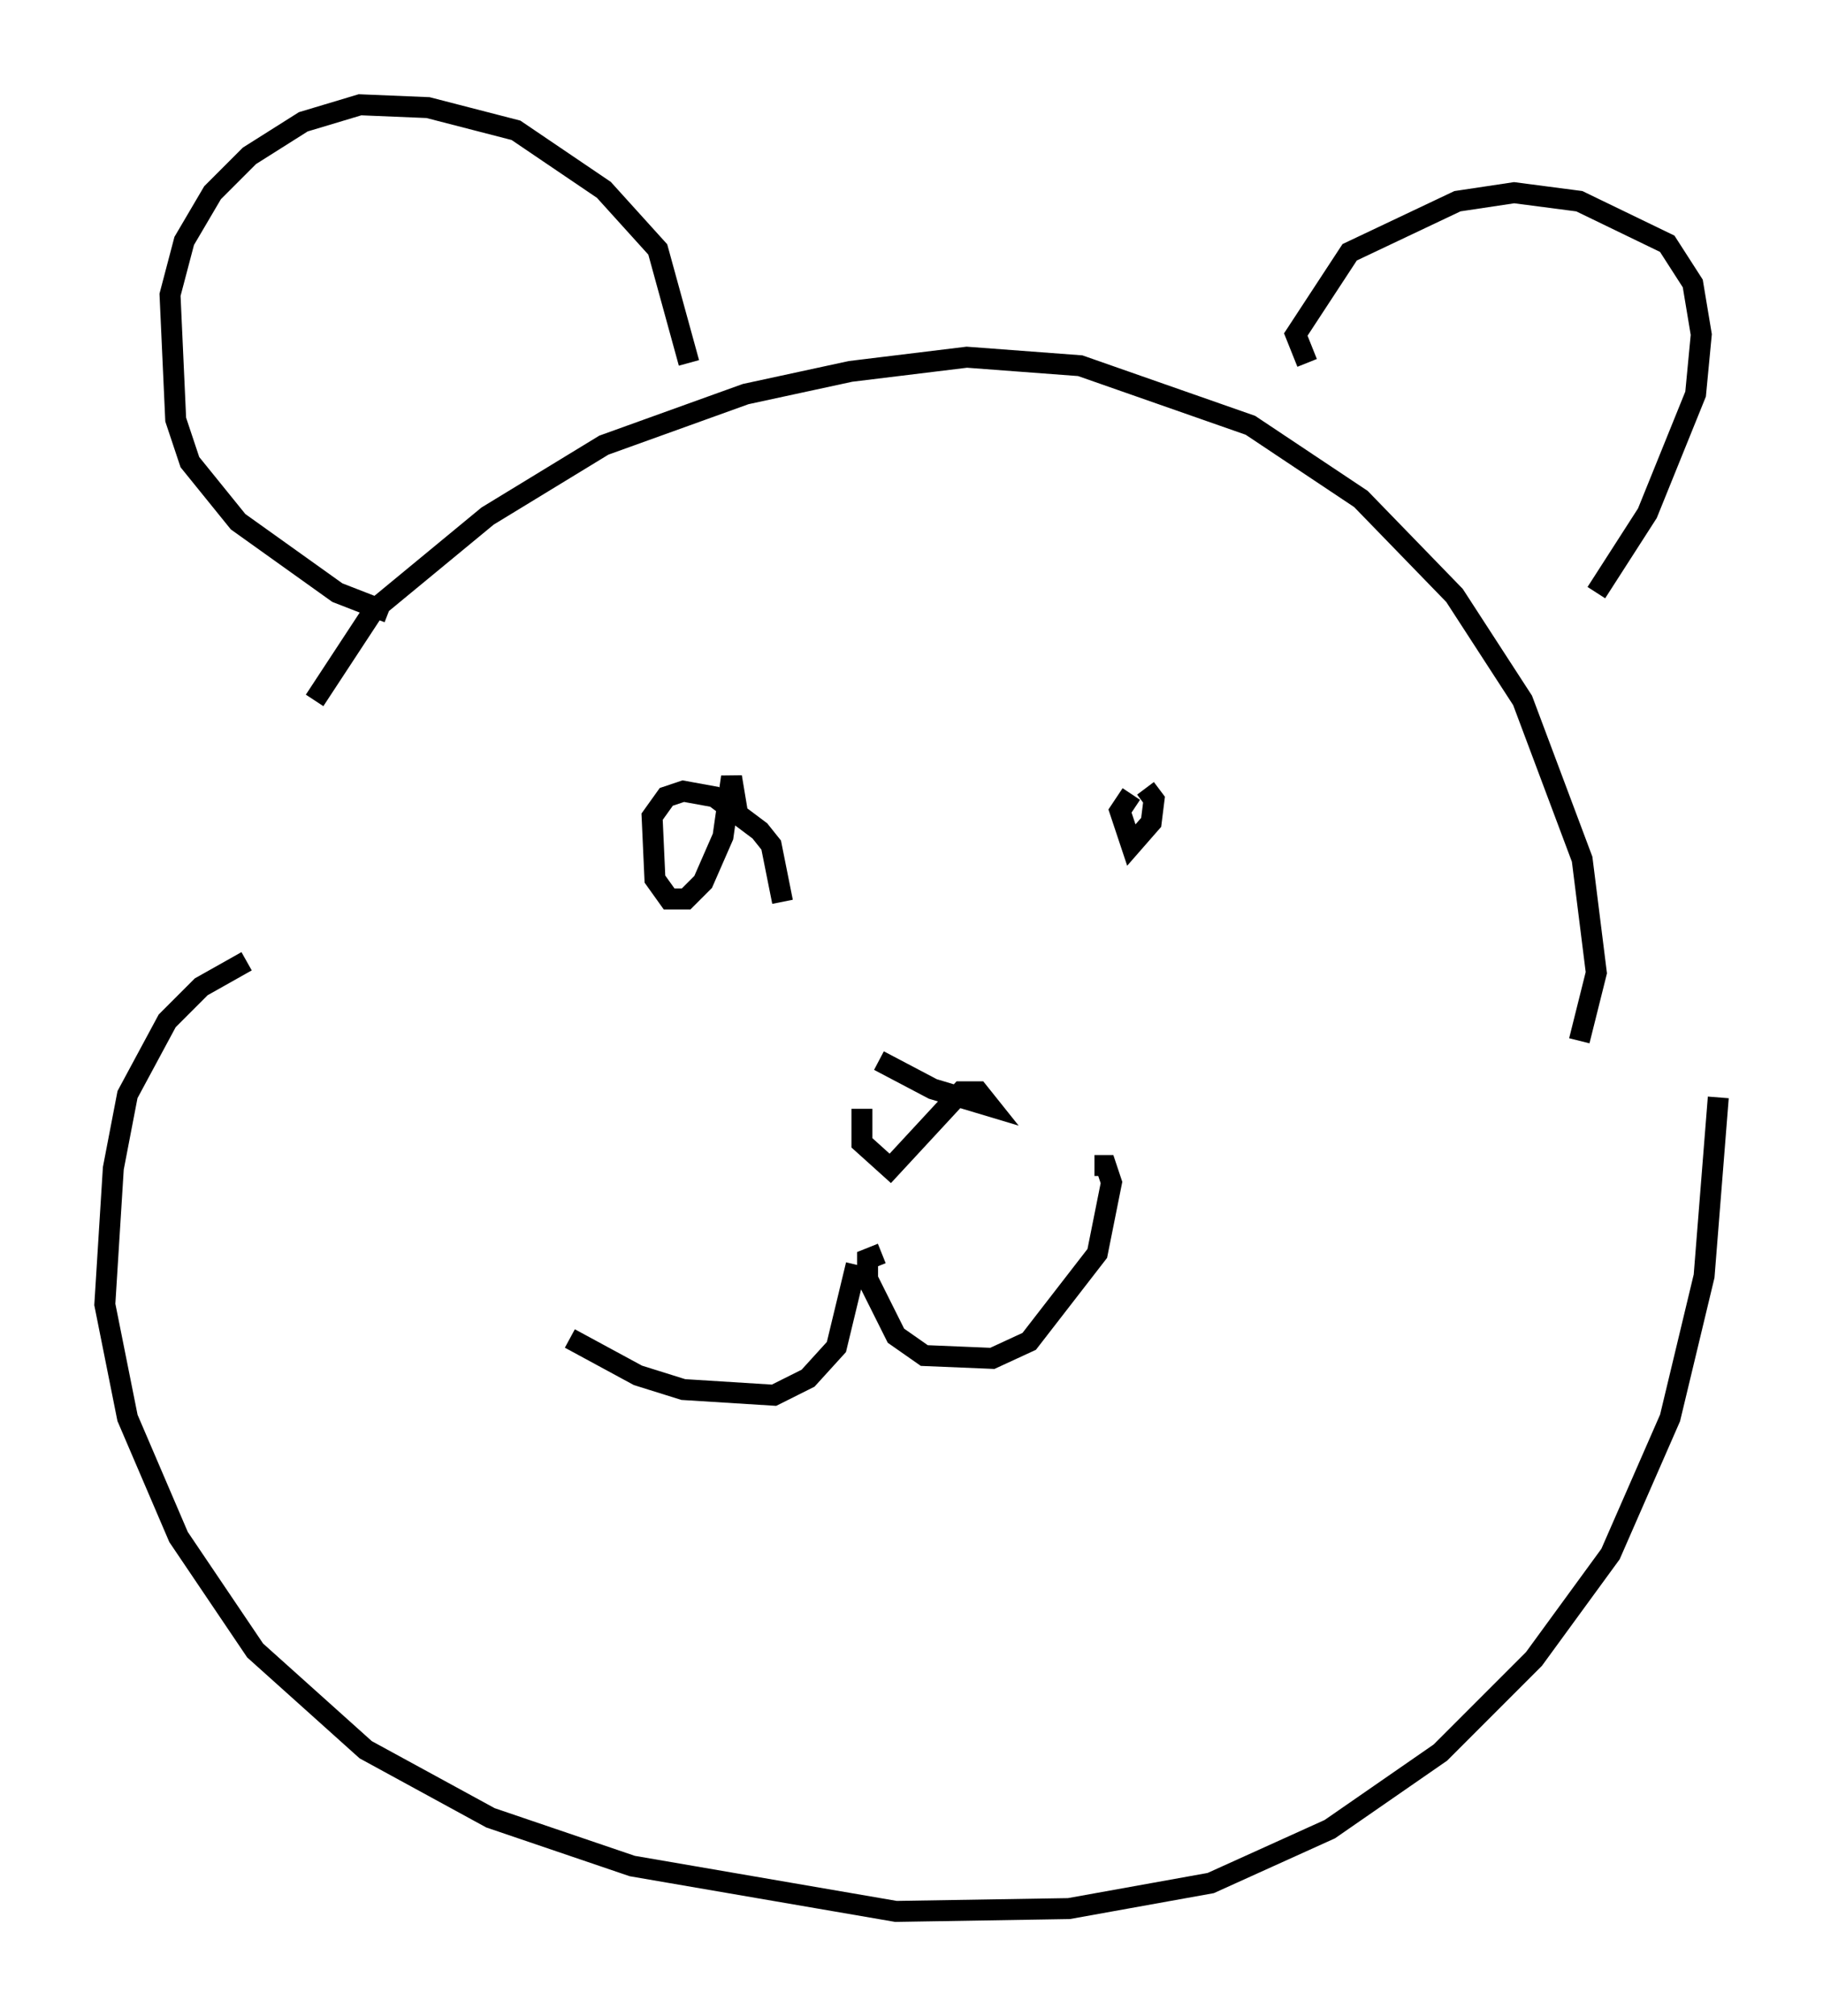 <?xml version="1.0" encoding="utf-8" ?>
<svg baseProfile="full" height="96.197" version="1.1" width="86.995" xmlns="http://www.w3.org/2000/svg" xmlns:ev="http://www.w3.org/2001/xml-events" xmlns:xlink="http://www.w3.org/1999/xlink"><defs /><rect fill="white" height="96.197" width="86.995" x="0" y="0" /><path d="M15.013, 35.446 m0.0, -2.03 l2.842, -4.33 5.413, -4.465 l5.548, -3.383 6.766, -2.436 l5.007, -1.083 5.548, -0.677 l5.413, 0.406 8.119, 2.842 l5.277, 3.518 4.465, 4.601 l3.248, 5.007 2.842, 7.578 l0.677, 5.413 -0.812, 3.248 m-42.489, -32.341 l-1.488, -5.413 -2.571, -2.842 l-4.195, -2.842 -4.195, -1.083 l-3.248, -0.135 -2.706, 0.812 l-2.571, 1.624 -1.759, 1.759 l-1.353, 2.3 -0.677, 2.571 l0.271, 5.954 0.677, 2.03 l2.3, 2.842 4.736, 3.383 l2.436, 0.947 m43.843, -11.908 l-0.541, -1.353 2.571, -3.924 l5.142, -2.436 2.706, -0.406 l3.112, 0.406 4.195, 2.03 l1.218, 1.894 0.406, 2.436 l-0.271, 2.842 -2.3, 5.683 l-2.436, 3.789 m-38.836, 14.75 l-0.541, -2.706 -0.541, -0.677 l-2.165, -1.624 -1.488, -0.271 l-0.812, 0.271 -0.677, 0.947 l0.135, 2.977 0.677, 0.947 l0.812, 0.0 0.812, -0.812 l0.947, -2.165 0.406, -2.842 l0.271, 1.624 m18.809, -0.812 l-0.541, 0.812 0.541, 1.624 l0.947, -1.083 0.135, -1.083 l-0.406, -0.541 m-12.72, 12.99 l2.571, 1.353 2.706, 0.812 l-0.541, -0.677 -0.812, 0.0 l-3.383, 3.654 -1.353, -1.218 l0.0, -1.624 m0.947, 6.901 l-0.677, 0.271 0.0, 0.947 l1.353, 2.706 1.353, 0.947 l3.248, 0.135 1.759, -0.812 l3.248, -4.195 0.677, -3.383 l-0.271, -0.812 -0.541, 0.0 m-11.367, 4.736 l-0.947, 3.924 -1.353, 1.488 l-1.624, 0.812 -4.33, -0.271 l-2.165, -0.677 -3.248, -1.759 m-15.426, -17.997 l-2.165, 1.218 -1.624, 1.624 l-1.894, 3.518 -0.677, 3.518 l-0.406, 6.495 1.083, 5.413 l2.436, 5.683 3.654, 5.413 l5.277, 4.736 5.954, 3.248 l6.766, 2.3 12.584, 2.165 l8.254, -0.135 6.766, -1.218 l5.683, -2.571 5.277, -3.654 l4.465, -4.465 3.654, -5.007 l2.842, -6.495 1.624, -6.766 l0.677, -8.525 " fill="none" stroke="black" stroke-width="1" /></svg>